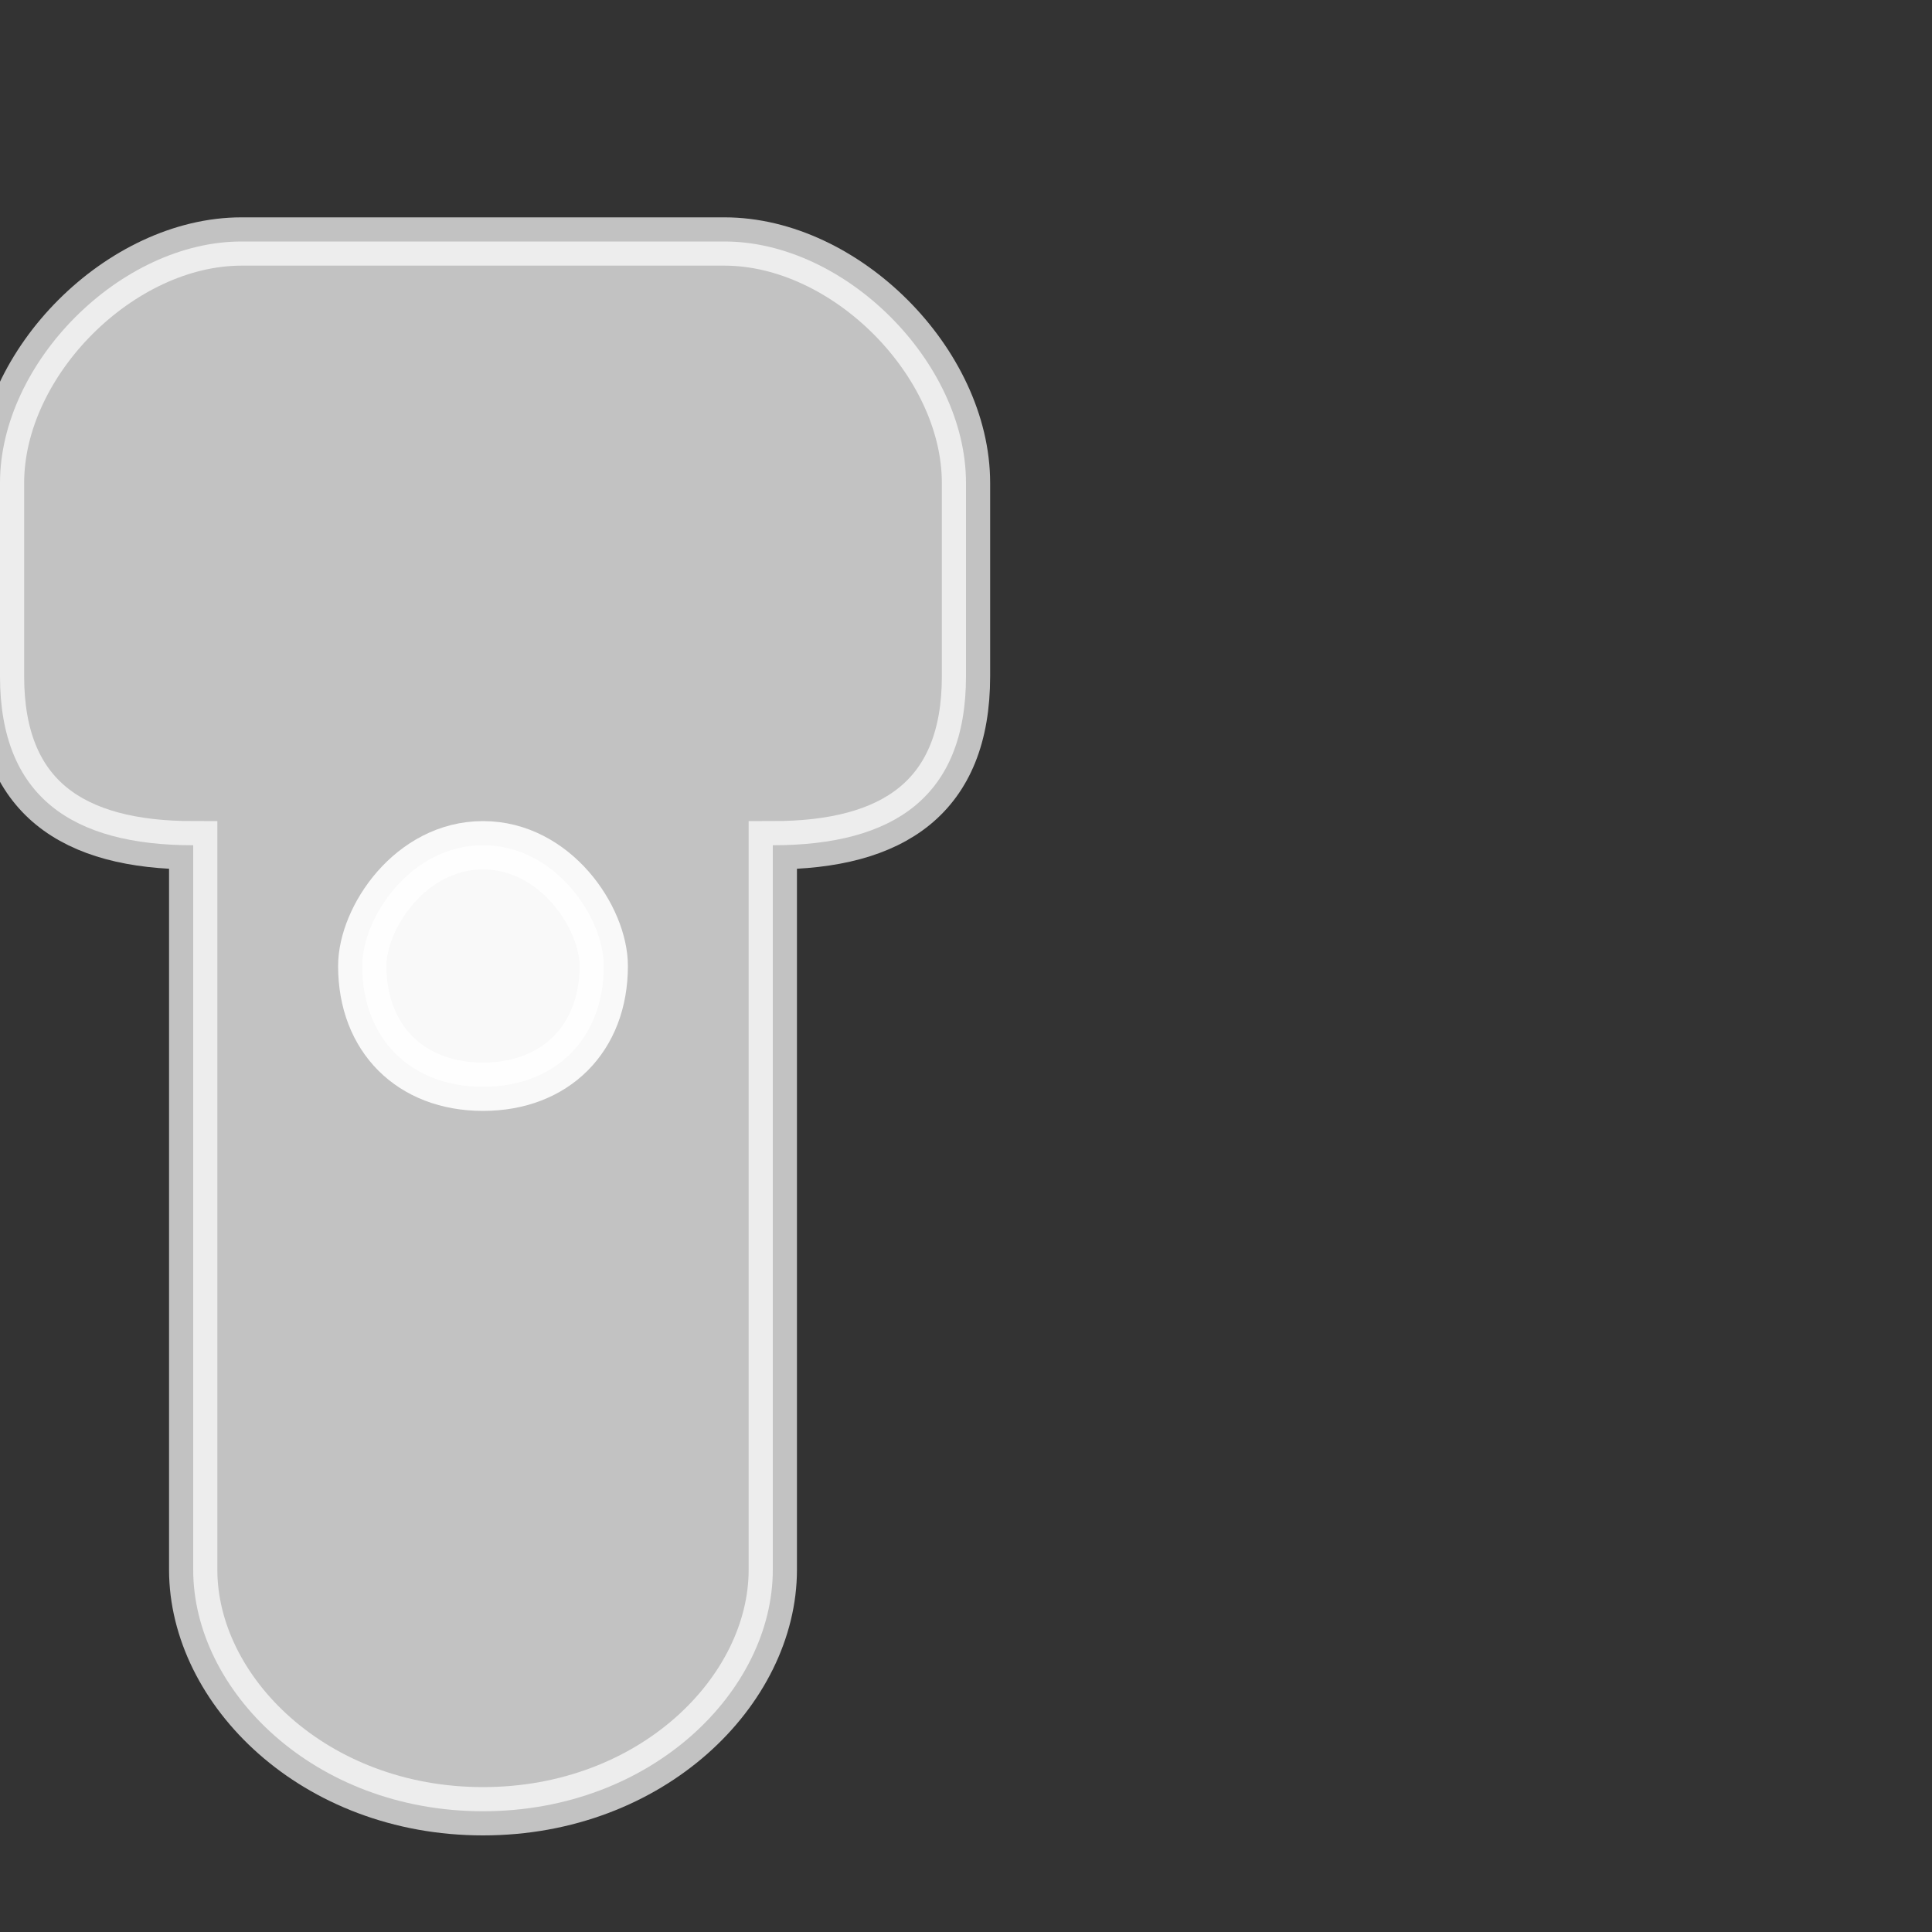 <?xml version="1.0" encoding="UTF-8"?>
<svg width="80px" height="80px" viewBox="0 0 80 80" xmlns="http://www.w3.org/2000/svg">
  <rect x="0" y="0" width="80" height="80" fill="#333333" stroke="none"/>
  <g fill="#FFFFFF" stroke="#FFFFFF" stroke-width="2">
    <path d="M30,10 C35,10 40,15 40,20 L40,28 C40,33 37,35 32,35 L32,65 C32,70 27,75 20,75 C13,75 8,70 8,65 L8,35 C3,35 0,33 0,28 L0,20 C0,15 5,10 10,10 L30,10 Z" opacity="0.7" />
    <path d="M20,35 C23,35 25,38 25,40 C25,43 23,45 20,45 C17,45 15,43 15,40 C15,38 17,35 20,35 Z" opacity="0.9" />
  </g>
</svg> 